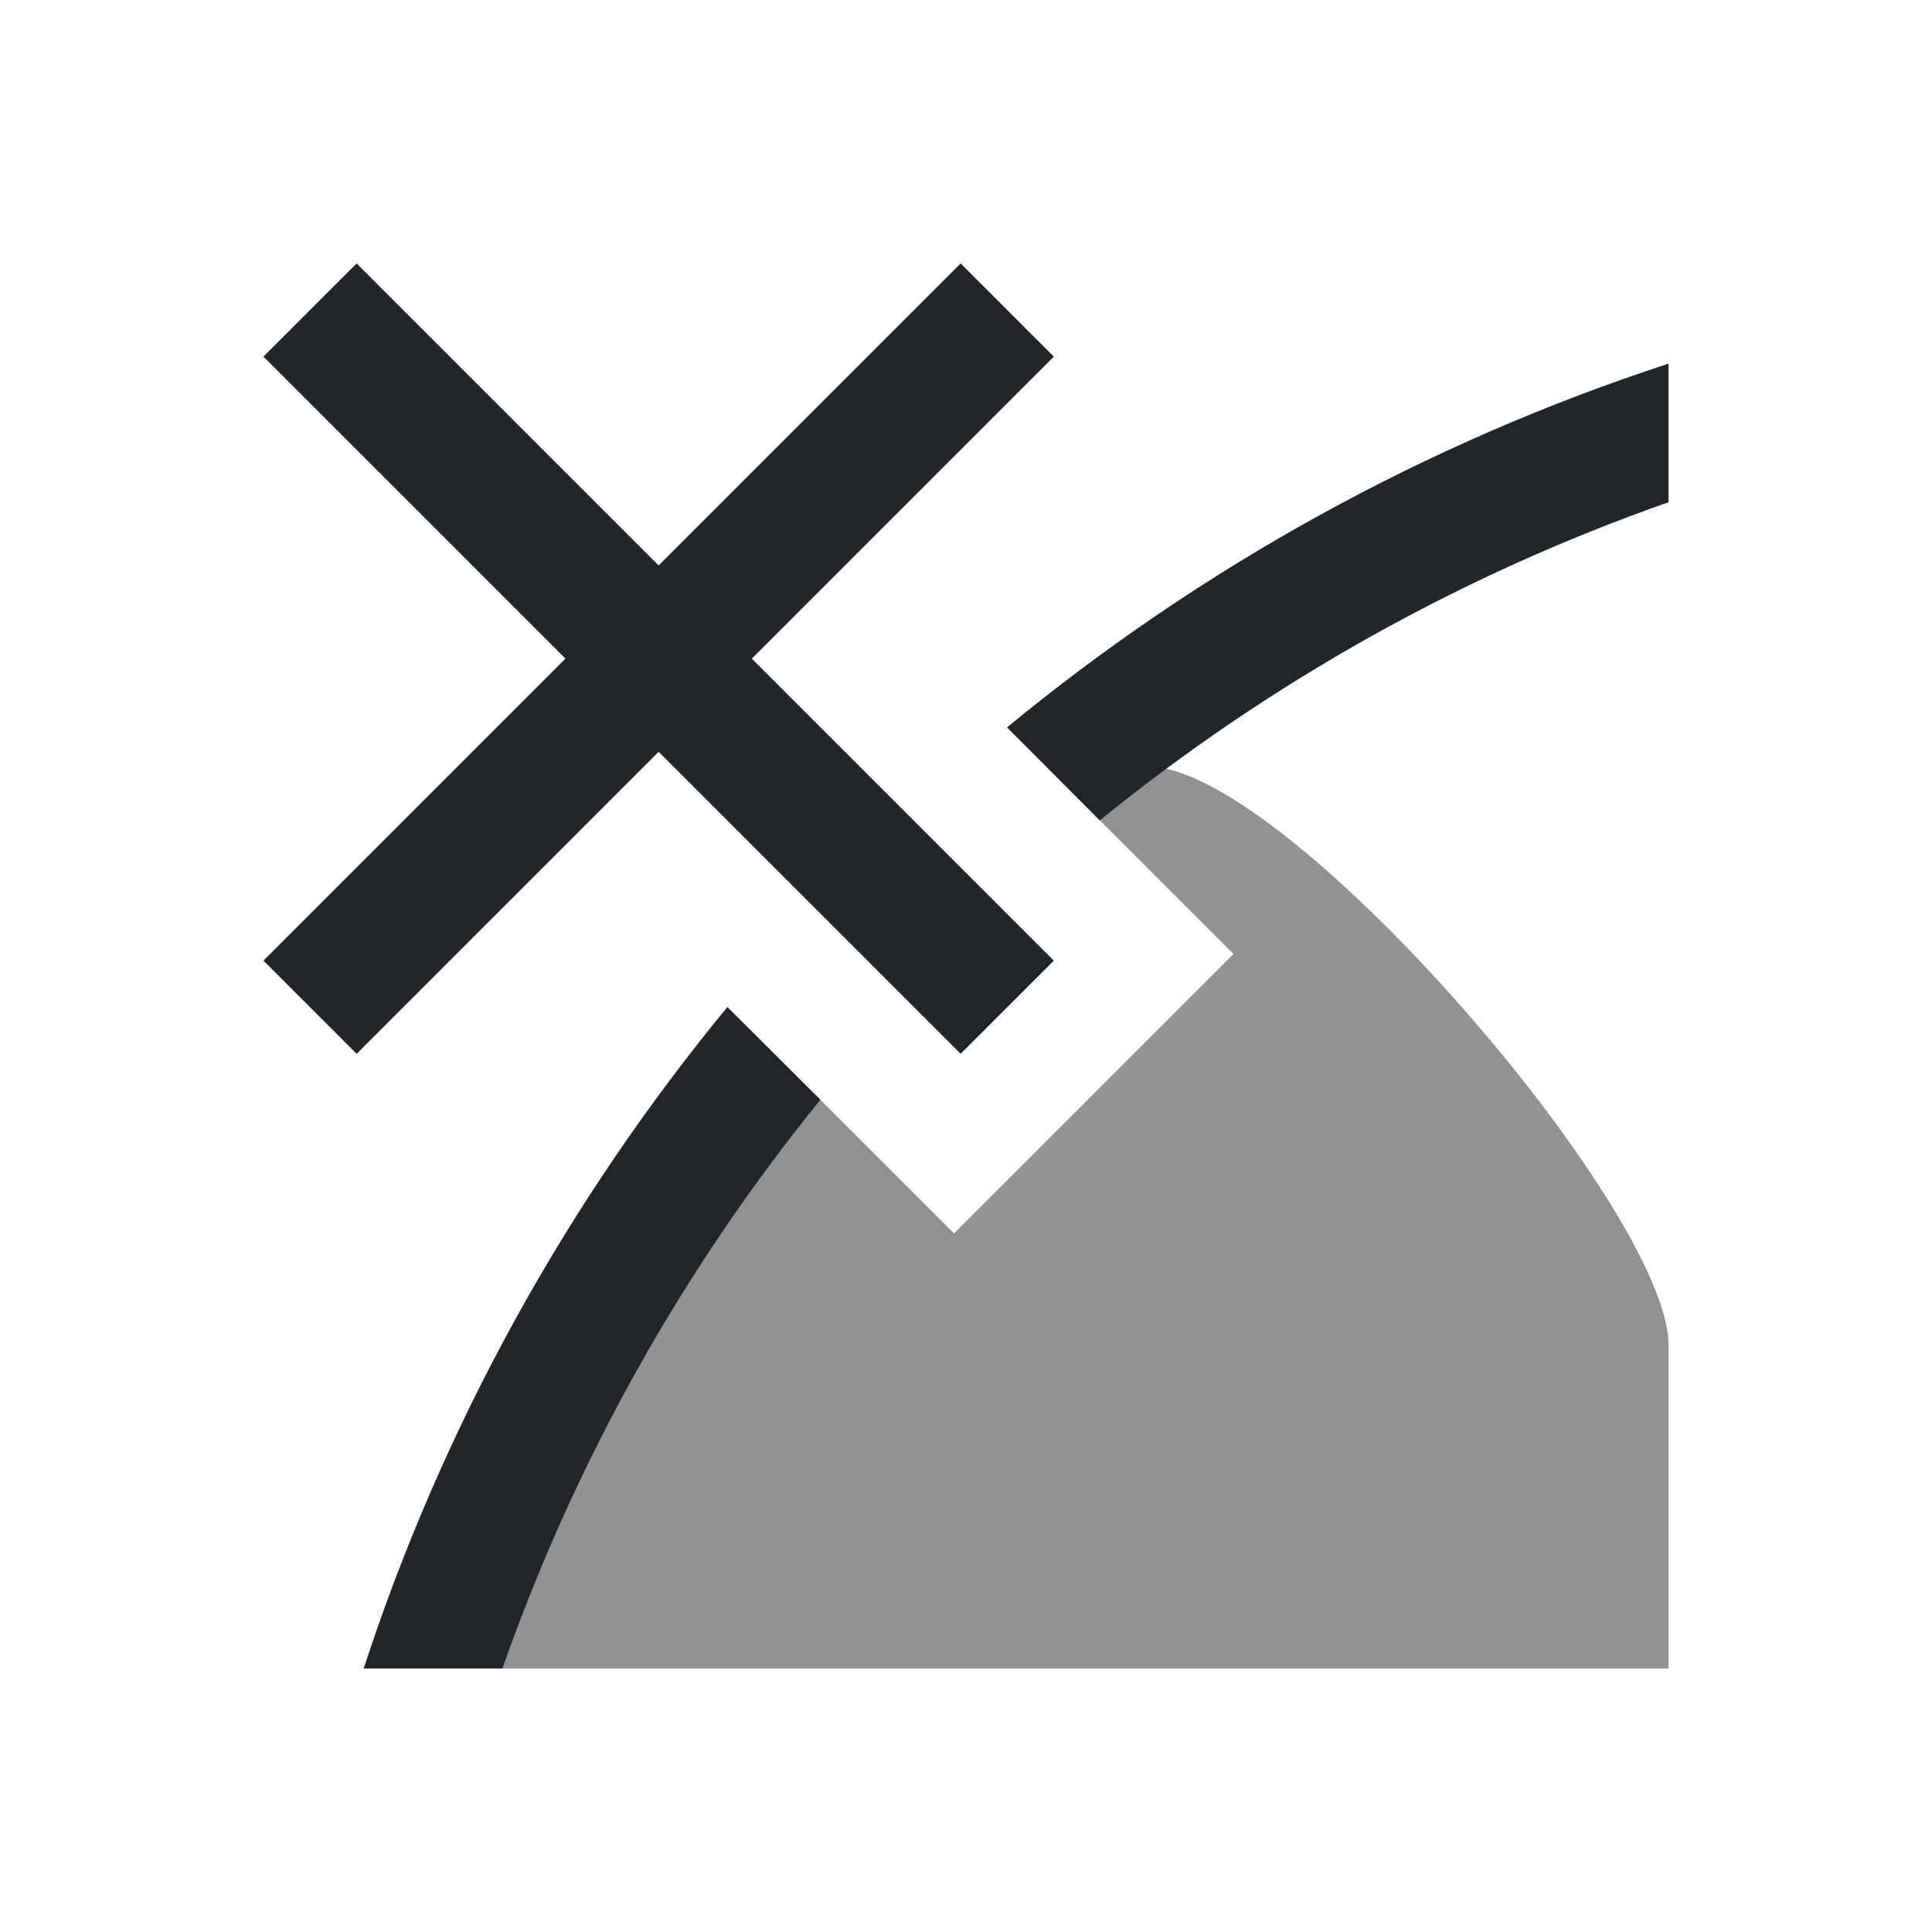 <?xml version="1.0" encoding="UTF-8" standalone="no"?>
<svg
   version="1.1"
   viewBox="0 0 22 22"
   id="svg1"
   xmlns="http://www.w3.org/2000/svg"
   xmlns:svg="http://www.w3.org/2000/svg">
  <defs
     id="defs1">
    <style
       type="text/css"
       id="current-color-scheme">.ColorScheme-Text {
        color:#232629;
      }</style>
  </defs>
  <ellipse
     style="fill:none;stroke-width:0;stroke-linejoin:round;paint-order:stroke fill markers;fill-opacity:1;stroke:#000000;stroke-opacity:1"
     id="path1"
     cx="10.004"
     cy="10.957"
     rx="7.806"
     ry="7.366" />
  <path
     id="path2"
     style="baseline-shift:baseline;display:inline;overflow:visible;opacity:1;fill:#232629;fill-opacity:1;stroke:none;stroke-width:0;stroke-linejoin:round;stroke-dasharray:none;paint-order:stroke fill markers;enable-background:accumulate;stop-color:#000000;stop-opacity:1"
     d="M 19 4.141 C 16.222 5.048 13.674 6.465 11.467 8.283 L 12.523 9.342 C 14.438 7.787 16.624 6.552 19 5.719 L 19 4.141 z M 8.283 11.467 C 6.465 13.674 5.048 16.222 4.141 19 L 5.721 19 C 6.554 16.625 7.787 14.438 9.342 12.523 L 8.283 11.467 z " />
  <path
     id="path4"
     style="fill:#232629;fill-opacity:0.502;stroke:none;stroke-width:0;stroke-linejoin:round;stroke-dasharray:none;stroke-opacity:1;paint-order:stroke fill markers"
     d="m 13.02,8.729 c -0.895,0.062 0.117,-0.038 -0.574,0.534 l 1.6,1.6 -3.182,3.182 -1.6,-1.6 C 7.636,14.411 6.333,16.624 5.402,19 H 19 V 15.316 C 19,13.77 14.563,8.623 13.02,8.729 Z" />
  <path
     id="rect6"
     style="baseline-shift:baseline;display:inline;overflow:visible;opacity:1;fill:#232629;fill-opacity:1;stroke:none;stroke-width:0;stroke-linejoin:bevel;stroke-dasharray:none;paint-order:stroke fill markers;enable-background:accumulate;stop-color:#000000;stop-opacity:1"
     d="M 4.061,3 3,4.061 6.439,7.5 3,10.939 4.061,12 7.5,8.561 10.939,12 12,10.939 8.561,7.5 12,4.061 10.939,3 7.5,6.439 Z" />
</svg>

